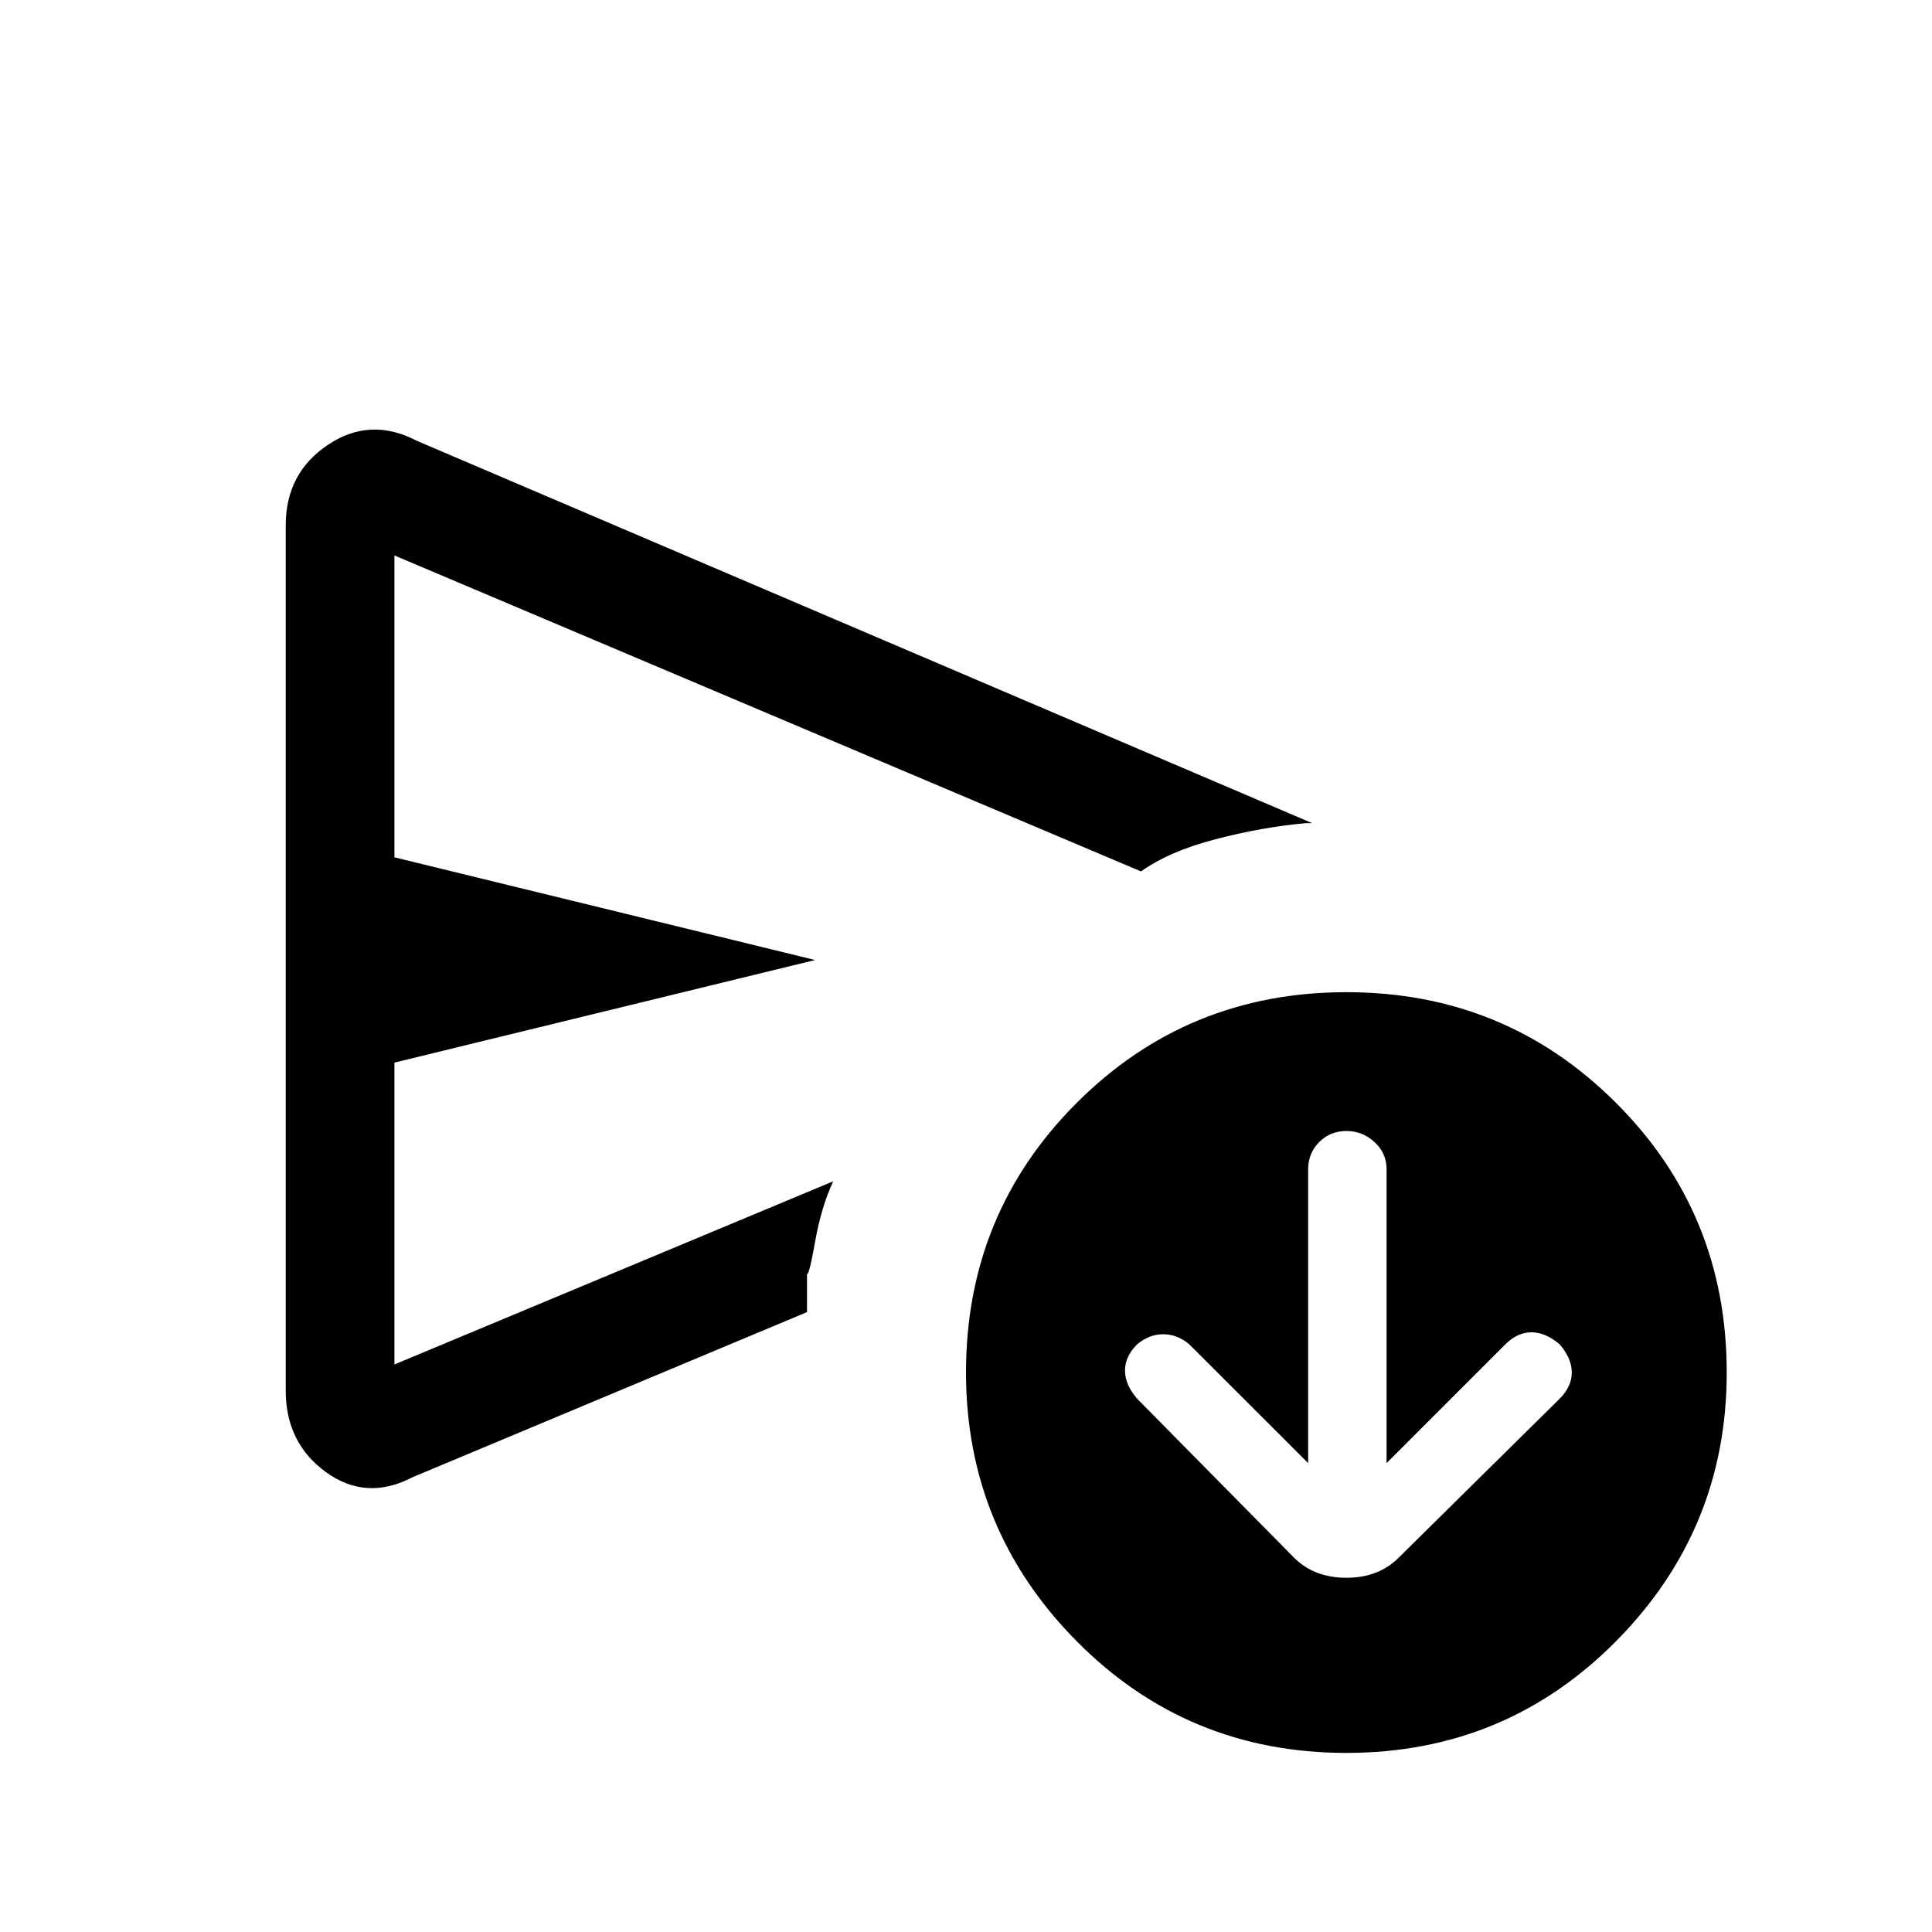 <svg xmlns="http://www.w3.org/2000/svg" height="20" width="20"><path d="m13.542 15.146-1.23-1.229q-.124-.105-.27-.105-.146 0-.271.105-.125.125-.125.271 0 .145.125.291l1.625 1.646q.208.208.542.208.333 0 .541-.208l1.667-1.646q.125-.125.125-.271 0-.146-.125-.291-.146-.125-.292-.125t-.271.125l-1.229 1.229v-3.042q0-.166-.125-.281-.125-.115-.291-.115-.167 0-.282.115-.114.115-.114.281Zm-10.584-.75q0 .542.417.844.417.302.896.052l4.083-1.709v-.395q.021.02.084-.334.062-.354.187-.625l-4.542 1.896V11l4.355-1.062-4.355-1.063V5.75l7.729 3.271q.292-.209.771-.333.479-.126.938-.167h.062L4.312 4.562q-.479-.25-.916.042-.438.292-.438.834Zm10.98 3.75q-1.646 0-2.792-1.156Q10 15.833 10 14.208q0-1.646 1.146-2.791 1.146-1.146 2.792-1.146 1.645 0 2.791 1.146 1.146 1.145 1.146 2.791 0 1.625-1.146 2.782-1.146 1.156-2.791 1.156Zm-9.855-5.917v1.896V5.75v6.479Z"/></svg>